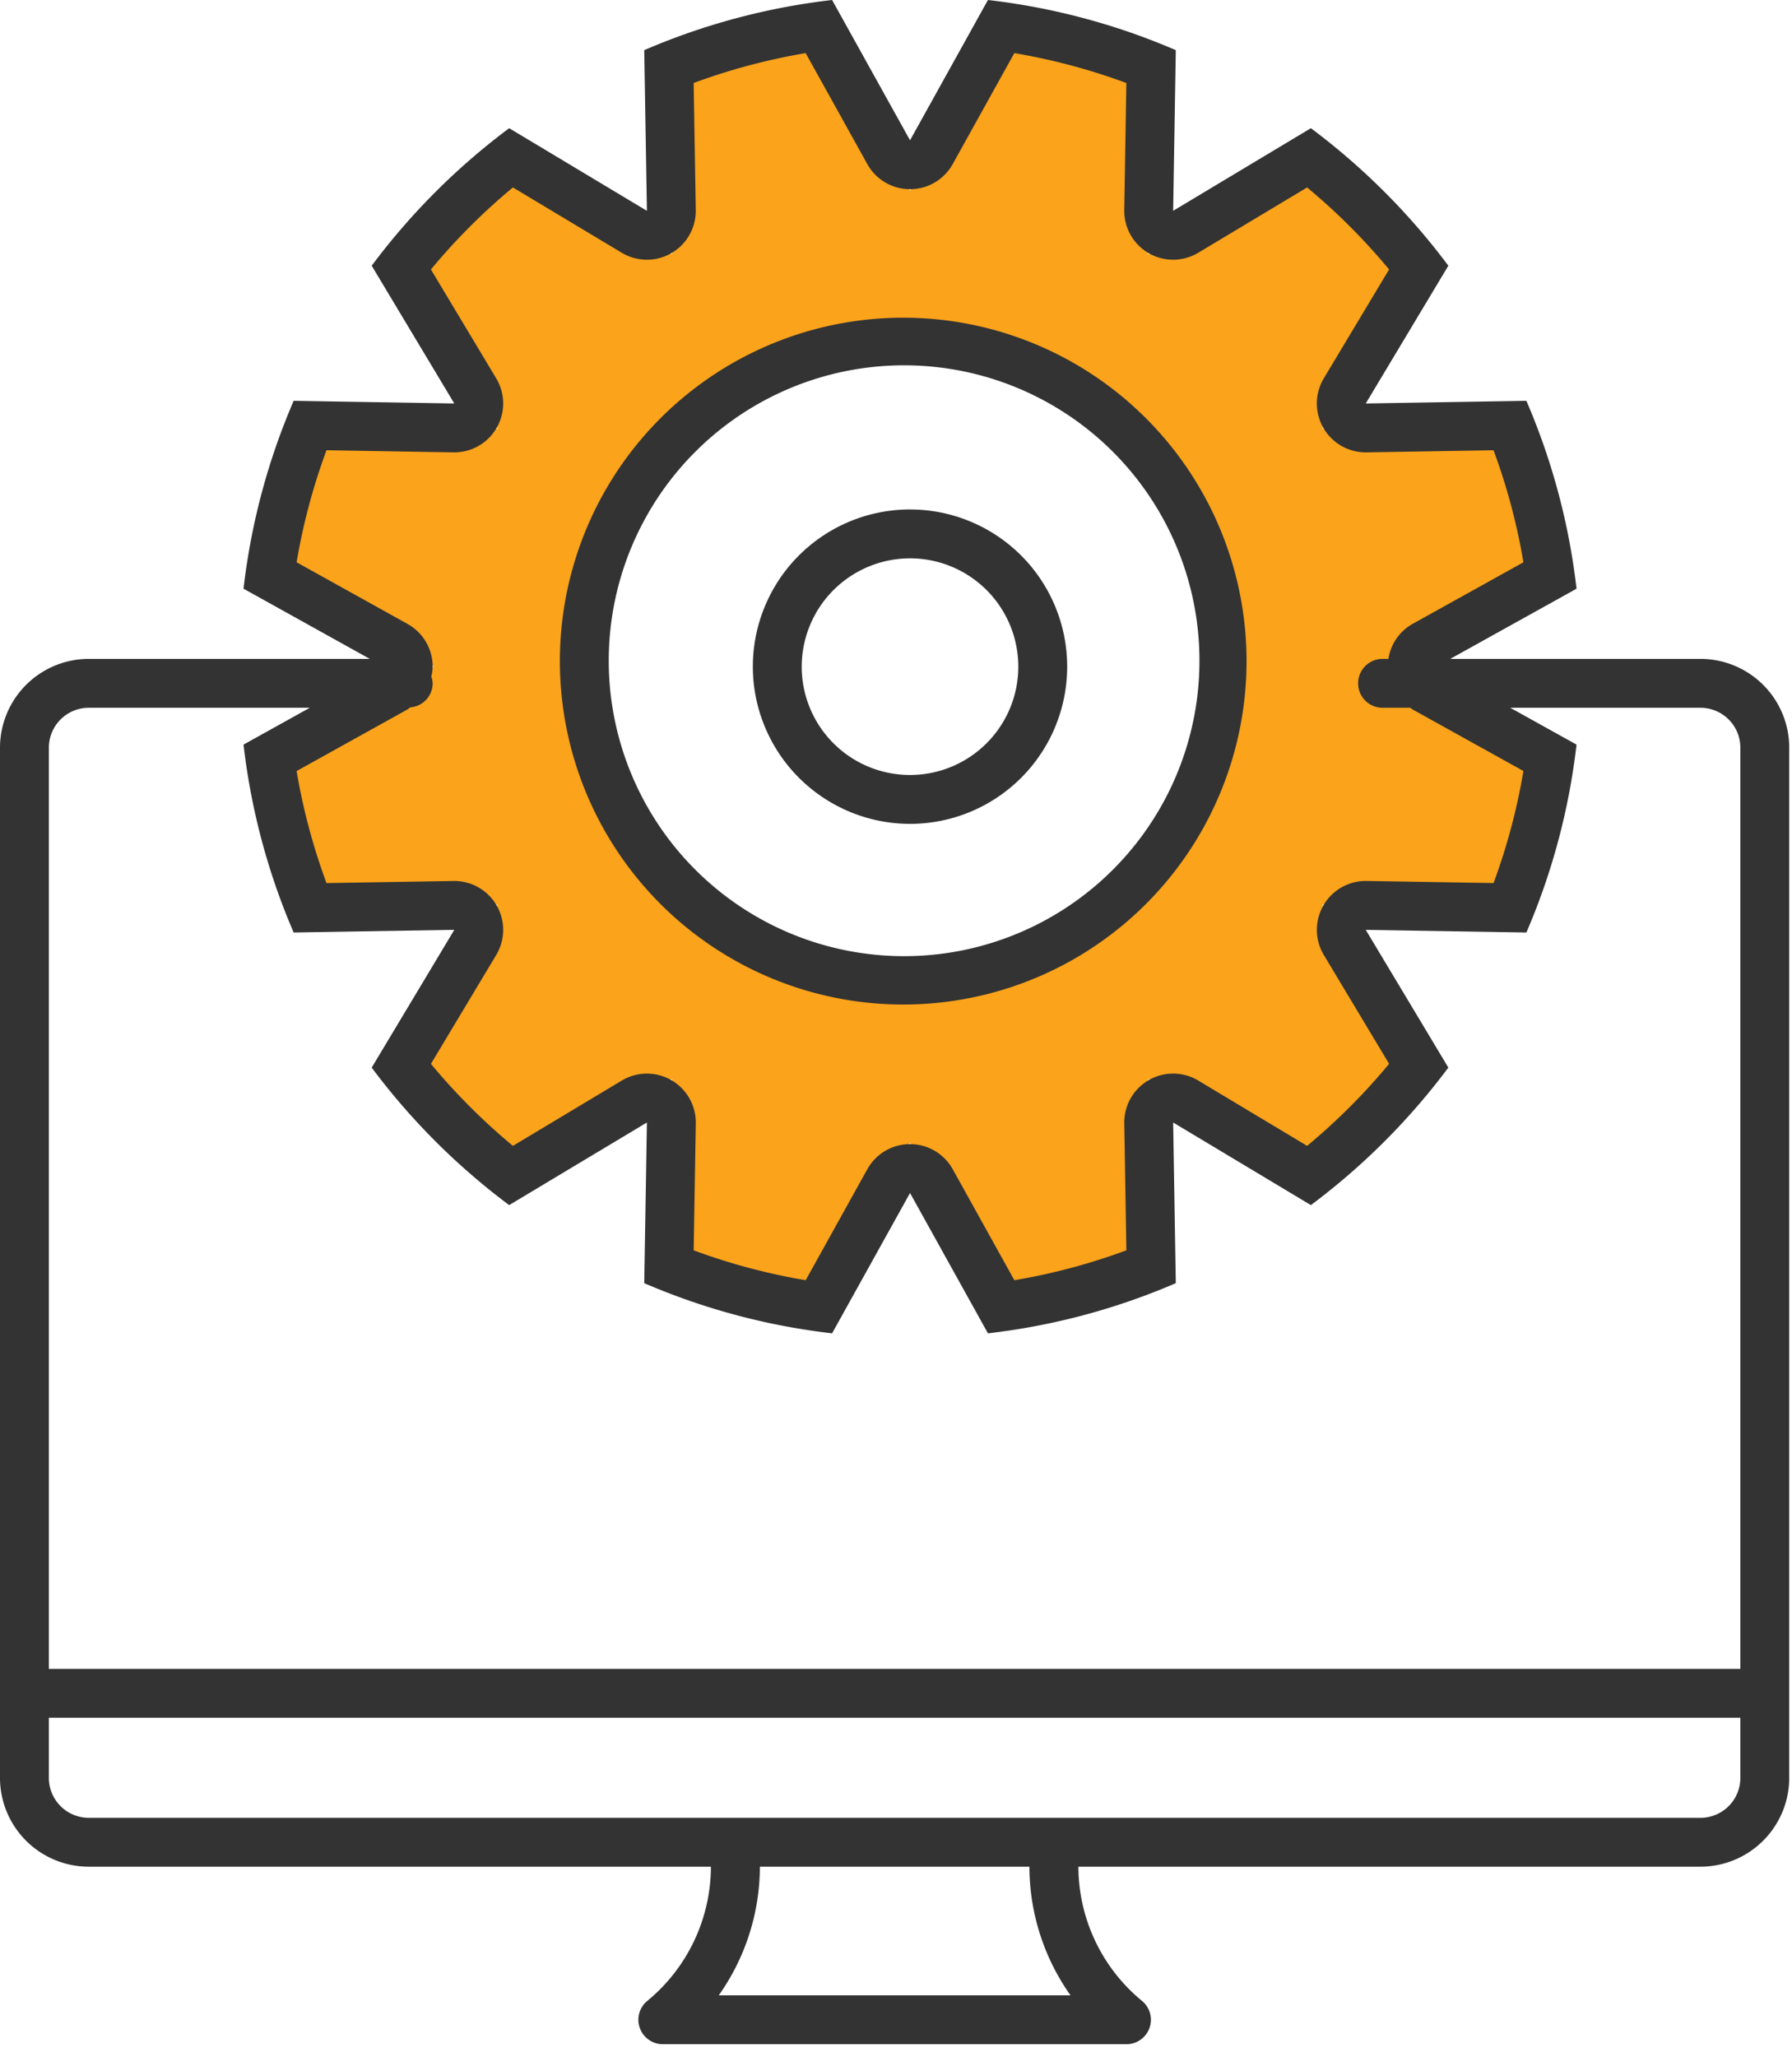 <svg id="Layer_1" data-name="Layer 1" xmlns="http://www.w3.org/2000/svg" width="88" height="101" viewBox="0 0 88 101">
  <defs>
    <style>
      .cls-1 {
        fill: #faa31b;
      }

      .cls-2 {
        fill: none;
      }

      .cls-3 {
        fill: #333;
      }
    </style>
  </defs>
  <title>icons-wmyd-api_first_approach</title>
  <g id="Group_1291" data-name="Group 1291">
    <path class="cls-1" d="M49.169,64.166l-3.431-6.178-1.049-1.889-1.049,1.888-3.432,6.178a31.522,31.522,0,0,1-7.358-1.963l.118-7.074.036-2.16-1.853,1.111-6.065,3.636a31.908,31.908,0,0,1-5.385-5.384l3.637-6.064,1.111-1.853-2.16.035-7.074.117a31.527,31.527,0,0,1-1.963-7.358l6.177-3.431L21.318,32.73l-1.888-1.049L13.252,28.249A31.53,31.53,0,0,1,15.215,20.891l7.074.117,2.16.036-1.111-1.853L19.701,13.127a31.933,31.933,0,0,1,5.385-5.385l6.065,3.637,1.853,1.111-.036-2.16-.118-7.073A31.562,31.562,0,0,1,40.208,1.294l3.432,6.177,1.049,1.888L45.738,7.471l3.431-6.177a31.567,31.567,0,0,1,7.358,1.963L56.41,10.33l-.036,2.16L58.227,11.379l6.064-3.637a31.933,31.933,0,0,1,5.385,5.385l-3.637,6.065-1.111,1.853,2.16-.036,7.074-.117a31.536,31.536,0,0,1,1.964,7.358l-6.178,3.432L68.059,32.73l1.889,1.049,6.178,3.431a31.532,31.532,0,0,1-1.964,7.358l-7.074-.117-2.16-.035,1.111,1.853,3.637,6.064a31.903,31.903,0,0,1-5.385,5.384L58.227,54.08,56.374,52.969,56.41,55.129l.117,7.074A31.528,31.528,0,0,1,49.169,64.166ZM44.397,16.735a15.703,15.703,0,1,0,11.104,4.599A15.6,15.6,0,0,0,44.397,16.735Z"/>
    <g>
      <path class="cls-2" d="M44.688,38.048A5.318,5.318,0,1,0,39.37,32.729,5.324,5.324,0,0,0,44.688,38.048Z"/>
      <path class="cls-2" d="M85.464,81.933V36.707a1.961,1.961,0,0,0-1.958-1.959H74.163l3.255,1.808a32.723,32.723,0,0,1-2.463,9.225l-7.888-.13,4.056,6.763a33.147,33.147,0,0,1-6.751,6.751l-6.763-4.056.13,7.888a32.719,32.719,0,0,1-9.225,2.463L44.689,58.571,40.862,65.46a32.728,32.728,0,0,1-9.225-2.463l.131-7.888-6.764,4.056a33.147,33.147,0,0,1-6.751-6.751l4.056-6.763-7.888.13a32.721,32.721,0,0,1-2.462-9.225l3.255-1.808H4.358a1.96,1.96,0,0,0-1.958,1.959V81.933Z"/>
      <path class="cls-2" d="M44.397,46.942A14.504,14.504,0,1,0,29.894,32.438,14.504,14.504,0,0,0,44.397,46.942Zm.291-21.93a7.718,7.718,0,1,1-7.718,7.718A7.727,7.727,0,0,1,44.688,25.012Z"/>
      <path class="cls-2" d="M21.247,32.73a2.374,2.374,0,0,1-.066.49,1.164,1.164,0,0,1,.066.328,1.19,1.19,0,0,1-1.1,1.18c-.047.031-.085.073-.134.1l-5.446,3.025a30.328,30.328,0,0,0,1.467,5.501l6.236-.103.04-0A2.4,2.4,0,0,1,24.367,46.886l-3.206,5.345a30.725,30.725,0,0,0,4.026,4.026l5.346-3.206a2.4,2.4,0,0,1,3.634,2.098l-.104,6.236a30.312,30.312,0,0,0,5.501,1.467l3.026-5.447a2.4,2.4,0,0,1,4.196 0l3.025,5.447a30.322,30.322,0,0,0,5.501-1.467l-.103-6.237a2.4,2.4,0,0,1,3.634-2.098l5.345,3.206a30.709,30.709,0,0,0,4.026-4.026L65.01,46.886a2.4,2.4,0,0,1,2.058-3.634l.04 0,6.237.103a30.336,30.336,0,0,0,1.467-5.501l-5.447-3.025c-.04-.022-.069-.056-.107-.08H67.893a1.2,1.2,0,0,1,0-2.4h.288a2.383,2.383,0,0,1,1.183-1.716l5.447-3.026A30.33,30.33,0,0,0,73.344,22.105l-6.236.104-.04 0a2.4,2.4,0,0,1-2.058-3.634l3.206-5.346a30.727,30.727,0,0,0-4.026-4.026L58.844,12.408a2.4,2.4,0,0,1-3.634-2.098l.103-6.236a30.35,30.35,0,0,0-5.501-1.467L46.787,8.053a2.4,2.4,0,0,1-4.196,0L39.565,2.607a30.36,30.36,0,0,0-5.501,1.467l.104,6.236a2.4,2.4,0,0,1-3.634,2.098L25.188,9.203a30.721,30.721,0,0,0-4.026,4.026L24.367,18.575a2.4,2.4,0,0,1-2.058,3.634l-.04-0L16.033,22.105a30.329,30.329,0,0,0-1.467,5.501l5.446,3.026A2.4,2.4,0,0,1,21.247,32.73Zm7.576-6.872A16.952,16.952,0,1,1,27.494,32.438,16.846,16.846,0,0,1,28.823,25.858Z"/>
      <path class="cls-2" d="M2.4,84.333v2.954a1.96,1.96,0,0,0,1.958,1.959h79.148a1.96,1.96,0,0,0,1.958-1.959V84.333Z"/>
      <path class="cls-2" d="M37.316,91.646a10.975,10.975,0,0,1-2.019,6.314h17.272a10.974,10.974,0,0,1-2.018-6.314Z"/>
      <path class="cls-3" d="M83.506,32.348H71.218l6.201-3.445a32.733,32.733,0,0,0-2.463-9.225l-7.888.131,4.056-6.764a33.173,33.173,0,0,0-6.751-6.751L57.61,10.35l.13-7.888A32.751,32.751,0,0,0,48.515,0L44.689,6.888,40.862,0a32.759,32.759,0,0,0-9.225,2.462l.131,7.888L25.004,6.294a33.172,33.172,0,0,0-6.751,6.751l4.056,6.764-7.888-.131a32.731,32.731,0,0,0-2.462,9.225l6.2,3.445H4.357A4.365,4.365,0,0,0-0,36.707V87.288a4.363,4.363,0,0,0,4.358,4.358H34.911a8.553,8.553,0,0,1-3.12,6.585,1.2,1.2,0,0,0,.759,2.13H55.317a1.2,1.2,0,0,0,.759-2.13,8.553,8.553,0,0,1-3.119-6.585H83.507a4.365,4.365,0,0,0,4.357-4.359V36.706A4.363,4.363,0,0,0,83.506,32.348ZM16.033,22.105l6.236.104.04 0a2.4,2.4,0,0,0,2.058-3.634l-3.206-5.346a30.721,30.721,0,0,1,4.026-4.026l5.346,3.206a2.4,2.4,0,0,0,3.634-2.098l-.104-6.236a30.36,30.36,0,0,1,5.501-1.467l3.026,5.446a2.4,2.4,0,0,0,4.196,0l3.025-5.446a30.35,30.35,0,0,1,5.501,1.467l-.103,6.236a2.4,2.4,0,0,0,3.634,2.098l5.345-3.206a30.727,30.727,0,0,1,4.026,4.026l-3.206,5.346a2.4,2.4,0,0,0,2.058,3.634l.04-0L73.344,22.105a30.33,30.33,0,0,1,1.467,5.501l-5.447,3.026a2.383,2.383,0,0,0-1.183,1.716H67.893a1.2,1.2,0,0,0,0,2.4h1.364c.038.024.068.058.107.08l5.447,3.025a30.336,30.336,0,0,1-1.467,5.501l-6.237-.103-.04-0a2.4,2.4,0,0,0-2.058,3.634l3.206,5.345a30.709,30.709,0,0,1-4.026,4.026l-5.345-3.206a2.4,2.4,0,0,0-3.634,2.098l.103,6.237a30.322,30.322,0,0,1-5.501,1.467l-3.025-5.447a2.4,2.4,0,0,0-4.196-0l-3.026,5.447a30.312,30.312,0,0,1-5.501-1.467l.104-6.236a2.4,2.4,0,0,0-3.634-2.098l-5.346,3.206a30.725,30.725,0,0,1-4.026-4.026L24.367,46.886a2.4,2.4,0,0,0-2.058-3.634l-.04 0-6.236.103a30.328,30.328,0,0,1-1.467-5.501l5.446-3.025c.05-.028.087-.069.134-.1A1.19,1.19,0,0,0,21.247,33.548a1.164,1.164,0,0,0-.066-.328,2.374,2.374,0,0,0,.066-.49,2.4,2.4,0,0,0-1.234-2.098L14.566,27.606A30.329,30.329,0,0,1,16.033,22.105ZM4.358,34.748h10.856l-3.255,1.808a32.721,32.721,0,0,0,2.462,9.225l7.888-.13-4.056,6.763a33.147,33.147,0,0,0,6.751,6.751l6.764-4.056-.131,7.888A32.728,32.728,0,0,0,40.862,65.46l3.827-6.889L48.515,65.46a32.719,32.719,0,0,0,9.225-2.463l-.13-7.888L64.373,59.165a33.147,33.147,0,0,0,6.751-6.751l-4.056-6.763,7.888.13a32.723,32.723,0,0,0,2.463-9.225l-3.255-1.808h9.342a1.961,1.961,0,0,1,1.958,1.959V81.933H2.4V36.707A1.96,1.96,0,0,1,4.358,34.748ZM52.569,97.961h-17.272A10.975,10.975,0,0,0,37.316,91.646H50.551A10.974,10.974,0,0,0,52.569,97.961Zm30.937-8.715H4.358a1.96,1.96,0,0,1-1.958-1.959V84.333H85.464v2.954A1.96,1.96,0,0,1,83.506,89.246Z"/>
      <path class="cls-3" d="M32.444,44.391a16.86,16.86,0,1,0-3.621-5.373A16.843,16.843,0,0,0,32.444,44.391Zm11.952-26.456A14.504,14.504,0,1,1,29.894,32.438,14.503,14.503,0,0,1,44.397,17.935Z"/>
      <path class="cls-3" d="M44.688,40.448a7.718,7.718,0,1,0-7.718-7.719A7.727,7.727,0,0,0,44.688,40.448Zm0-13.036A5.318,5.318,0,1,1,39.37,32.729,5.324,5.324,0,0,1,44.688,27.412Z"/>
    </g>
  </g>
</svg>
